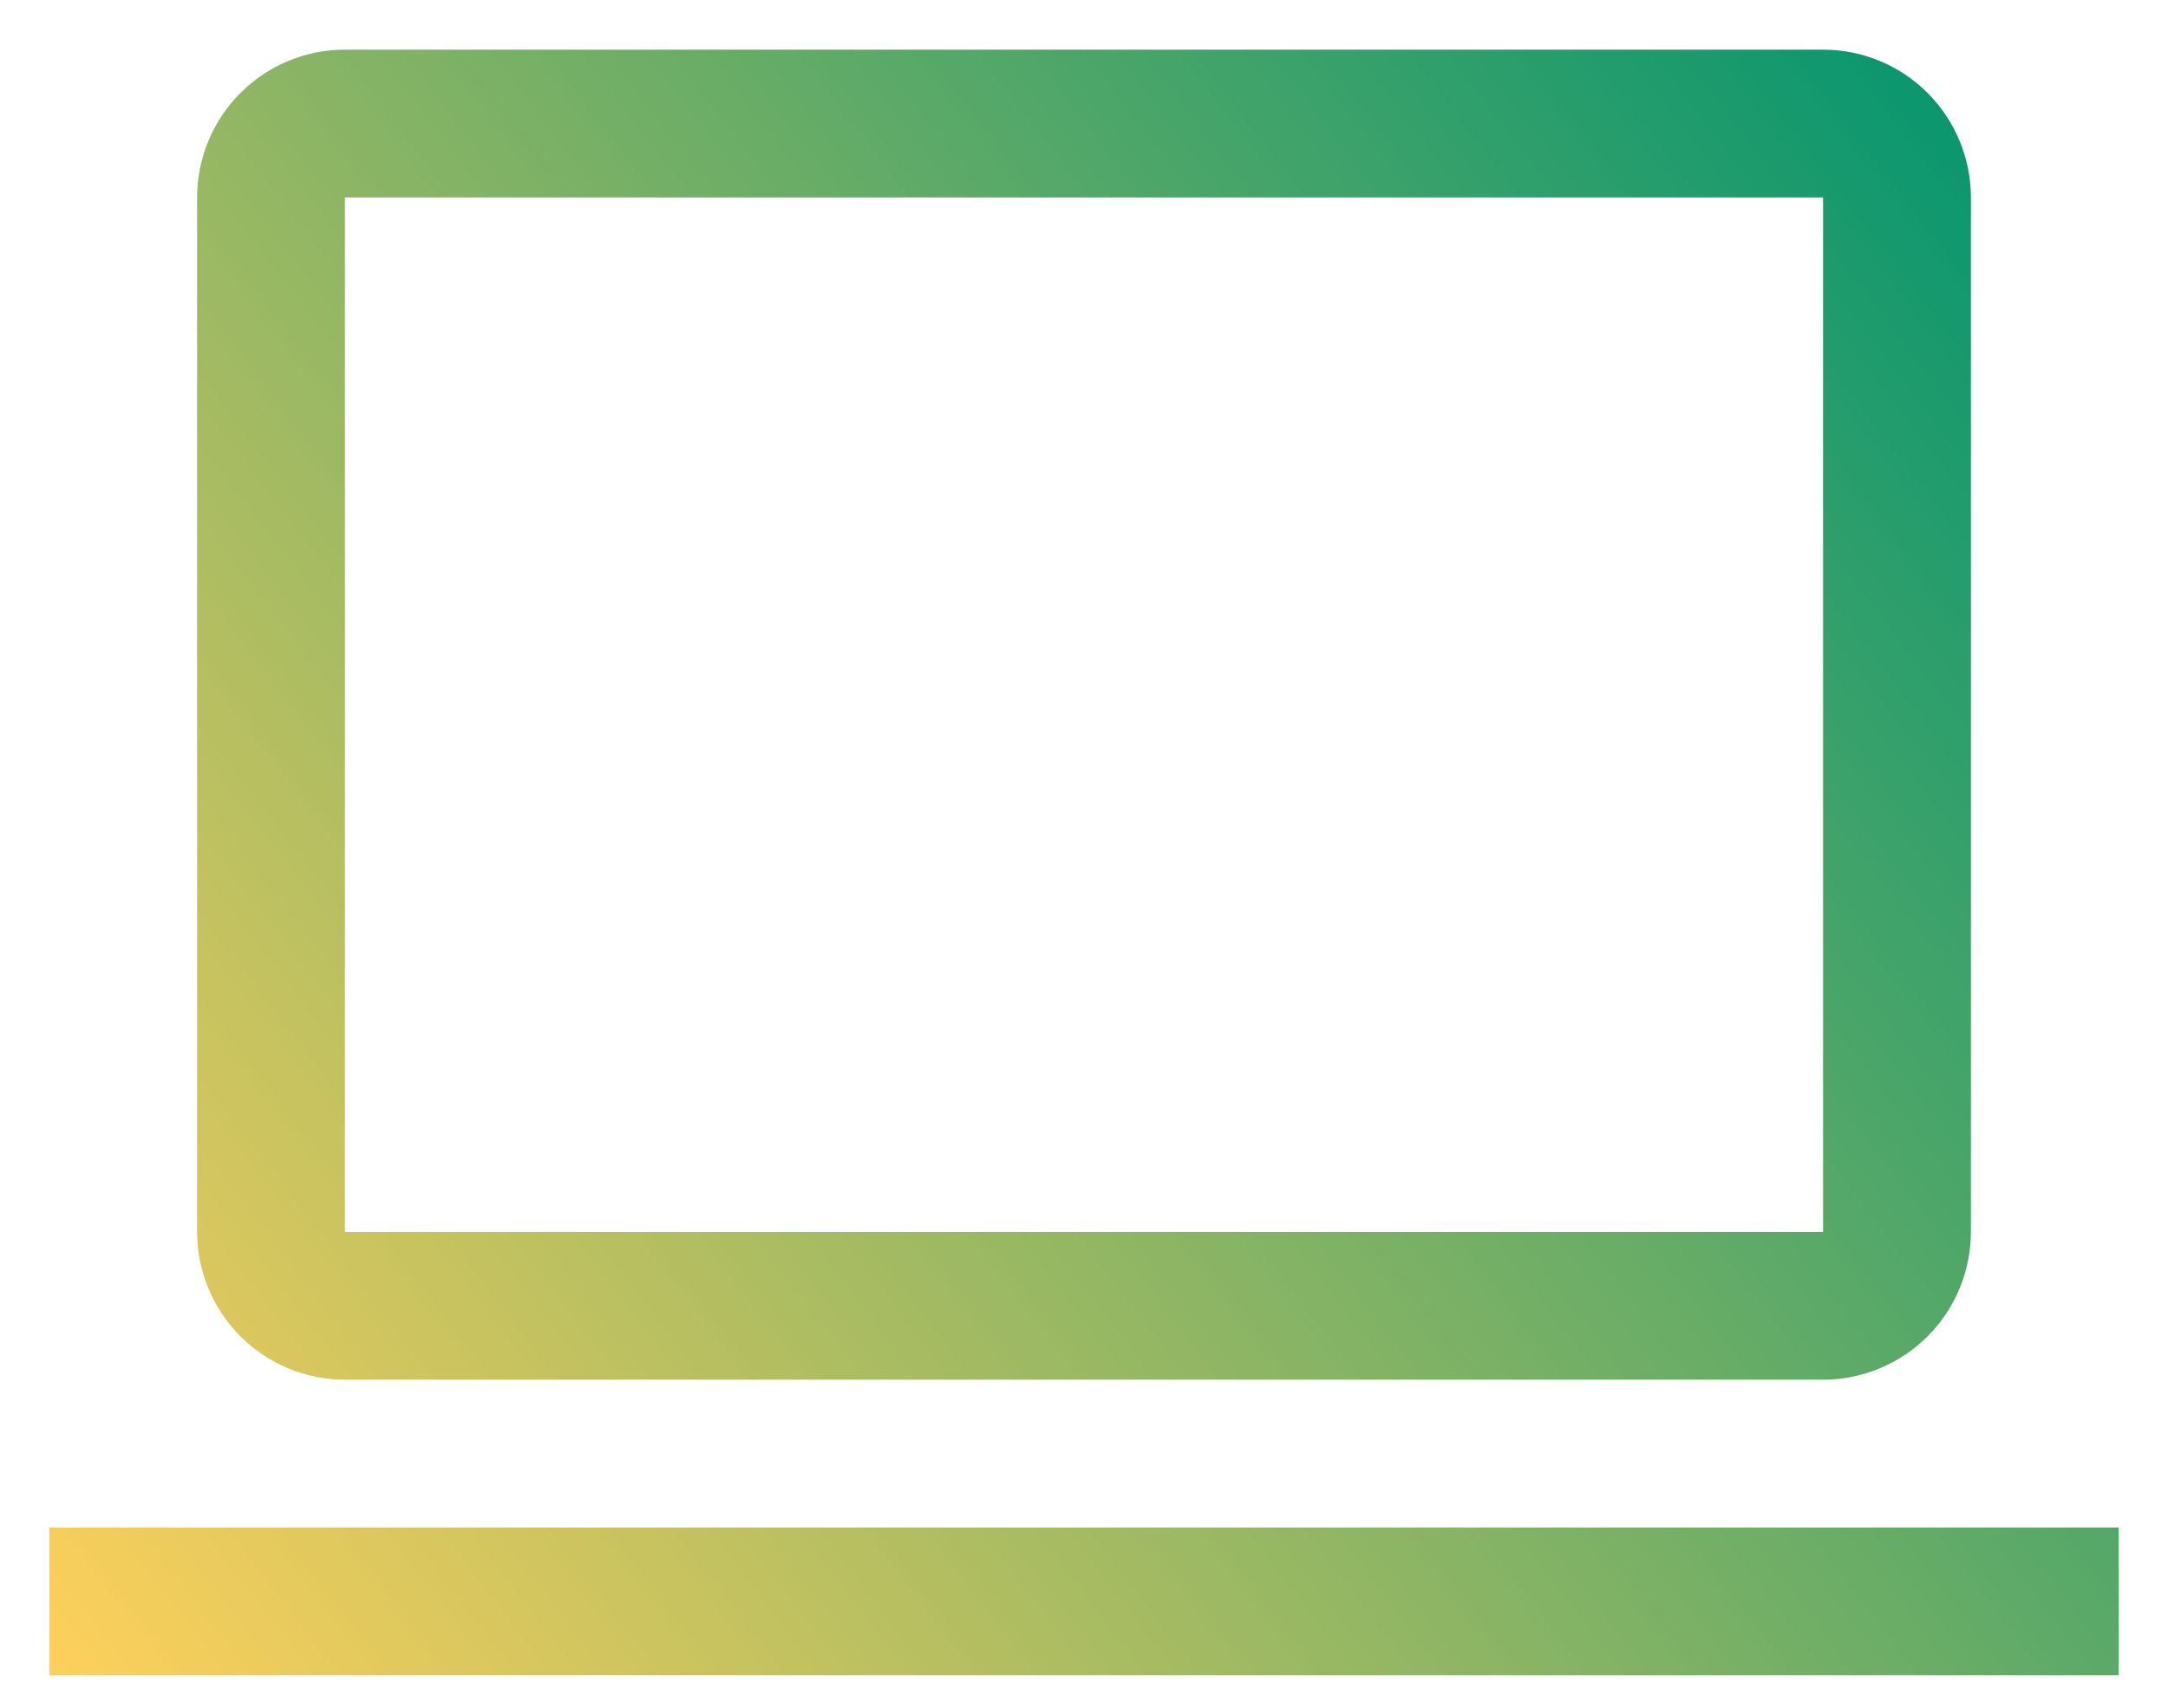 <svg width="33" height="26" viewBox="0 0 33 26" fill="none" xmlns="http://www.w3.org/2000/svg">
<path d="M27.75 21.006H5.25C4.653 21.005 4.082 20.768 3.66 20.346C3.238 19.924 3.001 19.352 3 18.756V3.006C3.001 2.409 3.238 1.837 3.66 1.415C4.082 0.993 4.653 0.756 5.25 0.756H27.75C28.347 0.756 28.919 0.993 29.34 1.415C29.762 1.837 29.999 2.409 30 3.006V18.756C29.999 19.352 29.762 19.924 29.34 20.346C28.918 20.767 28.346 21.005 27.75 21.006ZM5.25 3.006V18.756H27.75V3.006H5.25ZM0.75 23.256H32.25V25.506H0.75V23.256Z" fill="url(#paint0_linear_601_3538)"/>
<defs>
<linearGradient id="paint0_linear_601_3538" x1="30.04" y1="0.756" x2="-0.42" y2="24.186" gradientUnits="userSpaceOnUse">
<stop stop-color="#05956F"/>
<stop offset="1" stop-color="#FFD05B"/>
</linearGradient>
</defs>
</svg>
